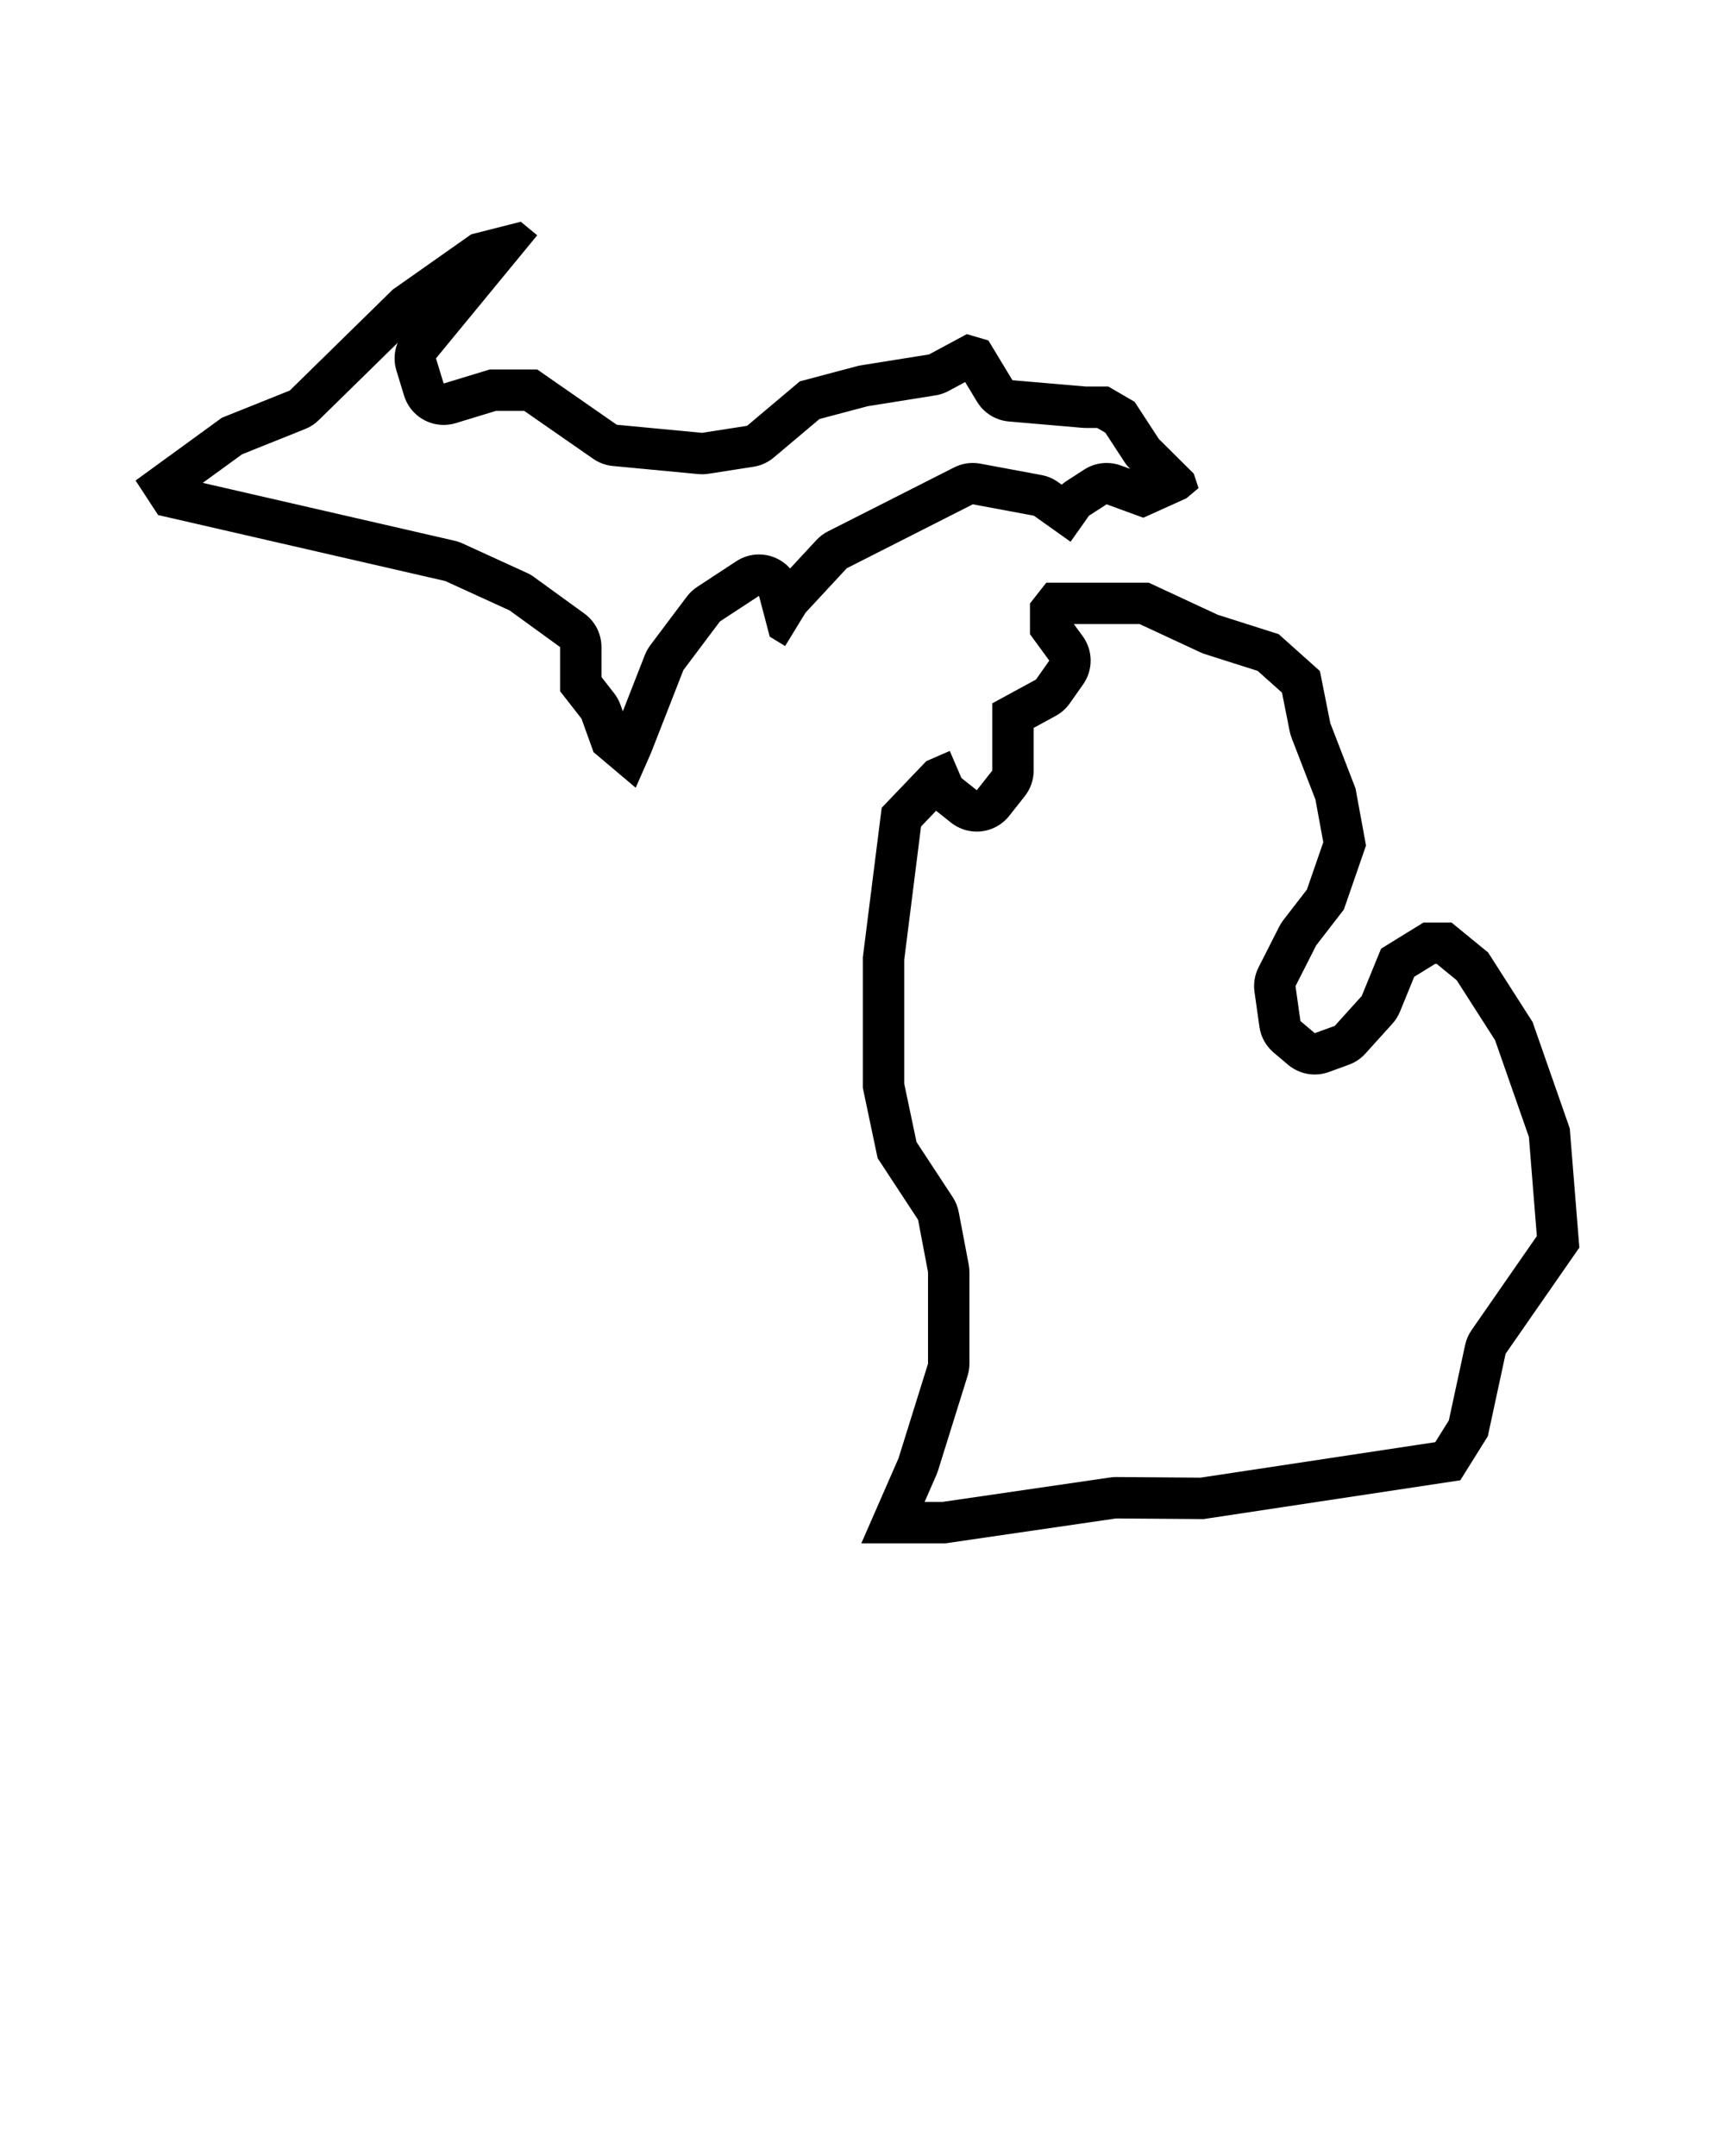 <svg xmlns="http://www.w3.org/2000/svg" xmlns:xlink="http://www.w3.org/1999/xlink" version="1.1" x="0px" y="0px" viewBox="0 0 100 125" enable-background="new 0 0 100 100" xml:space="preserve"><g><path d="M59.938,29.9l2.123,1.51l1.068-1.51l1.022-0.661l2.128,0.778l2.494-1.125l0.707-0.595l-0.276-0.835l-2.021-2.006   l-1.41-2.161L64.25,22.41h-1.312l-4.247-0.366l-1.393-2.306l-1.251-0.366l-2.189,1.177L49.793,21.2l-3.426,0.91l-3.057,2.578   l-2.615,0.407l-4.941-0.469l-4.612-3.206h-2.747l-2.676,0.815l-0.445-1.458l5.868-7.134l-0.951-0.788l-2.874,0.731l-4.551,3.206   l-5.968,5.851l-3.938,1.579l-5.001,3.638l1.308,2.002l16.646,3.825l3.73,1.706l2.926,2.123v2.56l1.242,1.594l0.698,1.94   l2.442,2.062l0.881-2.001l1.885-4.819l2.118-2.821L44,34.546l0.623,2.367l0.891,0.544l1.182-1.932l2.391-2.578l7.308-3.708   L59.938,29.9z M48,30.807c-0.253,0.128-0.481,0.3-0.674,0.508l-1.525,1.645c-0.253-0.287-0.574-0.514-0.941-0.655   c-0.278-0.107-0.57-0.159-0.86-0.159c-0.462,0-0.92,0.133-1.317,0.394l-2.265,1.486c-0.232,0.152-0.436,0.343-0.603,0.565   l-2.118,2.821c-0.13,0.174-0.237,0.364-0.316,0.567l-1.275,3.261l-0.138-0.382c-0.086-0.239-0.209-0.463-0.365-0.663l-0.735-0.943   v-1.735c0-0.769-0.368-1.491-0.99-1.942l-2.926-2.123c-0.129-0.094-0.267-0.174-0.412-0.24l-3.73-1.706   c-0.148-0.067-0.302-0.12-0.46-0.156l-14.595-3.354l2.276-1.656l3.661-1.468c0.293-0.118,0.561-0.292,0.787-0.514l4.571-4.481   c-0.204,0.504-0.233,1.069-0.071,1.603l0.445,1.458c0.316,1.034,1.267,1.699,2.294,1.699c0.232,0,0.467-0.034,0.701-0.104   l2.333-0.711h1.638l3.995,2.777c0.338,0.235,0.732,0.379,1.143,0.418l4.941,0.469c0.075,0.007,0.151,0.011,0.227,0.011   c0.124,0,0.247-0.009,0.369-0.028l2.615-0.407c0.435-0.068,0.842-0.253,1.178-0.537l2.646-2.231l2.789-0.741l3.945-0.632   c0.265-0.042,0.521-0.129,0.756-0.256l0.957-0.514l0.686,1.136c0.397,0.657,1.084,1.084,1.849,1.15l4.247,0.366   c0.068,0.006,0.138,0.009,0.206,0.009h0.665l0.473,0.274l1.099,1.684c0.092,0.142,0.199,0.273,0.319,0.392l0.022,0.022l-0.54-0.197   c-0.268-0.098-0.546-0.146-0.824-0.146c-0.456,0-0.91,0.13-1.303,0.385l-1.022,0.661c-0.1,0.064-0.193,0.135-0.282,0.213   l-0.216-0.154c-0.283-0.202-0.608-0.339-0.95-0.403l-3.544-0.661c-0.146-0.027-0.294-0.041-0.44-0.041   c-0.375,0-0.748,0.088-1.086,0.26L48,30.807z"/><path d="M91.001,65.423l-2.156-6.169l-2.578-4.031l-2.118-1.734h-1.632l-2.456,1.514l-1.12,2.742l-1.565,1.734L76.217,59.9   l-0.83-0.703l-0.285-2.024l1.199-2.363l1.604-2.076l1.284-3.713l-0.609-3.313l-1.462-3.783l-0.601-3.019l-2.391-2.138l-3.534-1.125   l-3.998-1.86h-5.939l-0.947,1.204v1.781l1.121,1.533l-0.773,1.097l-2.531,1.378v3.9l-0.9,1.139l-0.891-0.708l-0.675-1.57   l-1.359,0.591l-2.588,2.705l-1.092,8.667v7.58l0.857,4.068l2.344,3.572l0.577,3.032v5.312l-1.711,5.484l-2.156,4.931h4.875   l9.895-1.443l5.067,0.037l14.888-2.25l1.594-2.555l1.031-4.781l4.275-6.154L91.001,65.423z M85.309,77.117   c-0.181,0.26-0.309,0.554-0.375,0.863l-0.943,4.372l-0.787,1.262l-13.608,2.057l-4.878-0.036c-0.006,0-0.012,0-0.018,0   c-0.116,0-0.231,0.009-0.347,0.025l-9.722,1.418h-1.032l0.687-1.568c0.035-0.081,0.065-0.163,0.092-0.247l1.711-5.484   c0.072-0.231,0.109-0.473,0.109-0.715v-5.312c0-0.15-0.015-0.301-0.043-0.449l-0.577-3.032c-0.059-0.309-0.178-0.604-0.351-0.867   l-2.096-3.193l-0.712-3.381v-7.18l0.974-7.731l0.873-0.913l0.864,0.688c0.427,0.339,0.953,0.521,1.493,0.521   c0.092,0,0.184-0.005,0.275-0.016c0.634-0.073,1.212-0.396,1.607-0.896l0.9-1.139c0.335-0.424,0.518-0.948,0.518-1.489v-2.474   l1.278-0.696c0.323-0.176,0.602-0.424,0.813-0.725l0.773-1.097c0.594-0.842,0.584-1.968-0.023-2.8l-0.514-0.702h3.811l3.517,1.636   c0.093,0.043,0.188,0.08,0.285,0.111l3.045,0.969l1.41,1.261l0.444,2.232c0.026,0.135,0.065,0.268,0.115,0.397l1.381,3.573   l0.454,2.471l-0.949,2.744l-1.363,1.766c-0.092,0.119-0.173,0.246-0.241,0.381l-1.199,2.363c-0.222,0.438-0.305,0.934-0.236,1.421   l0.285,2.024c0.083,0.583,0.376,1.115,0.826,1.496l0.83,0.703c0.439,0.373,0.991,0.569,1.551,0.569   c0.276,0,0.554-0.048,0.821-0.146l1.158-0.422c0.368-0.134,0.698-0.356,0.96-0.646l1.565-1.734c0.187-0.207,0.336-0.443,0.44-0.701   l0.824-2.017l1.21-0.746h0.095l1.159,0.949l2.222,3.473l1.962,5.612l0.46,5.745L85.309,77.117z"/></g></svg>